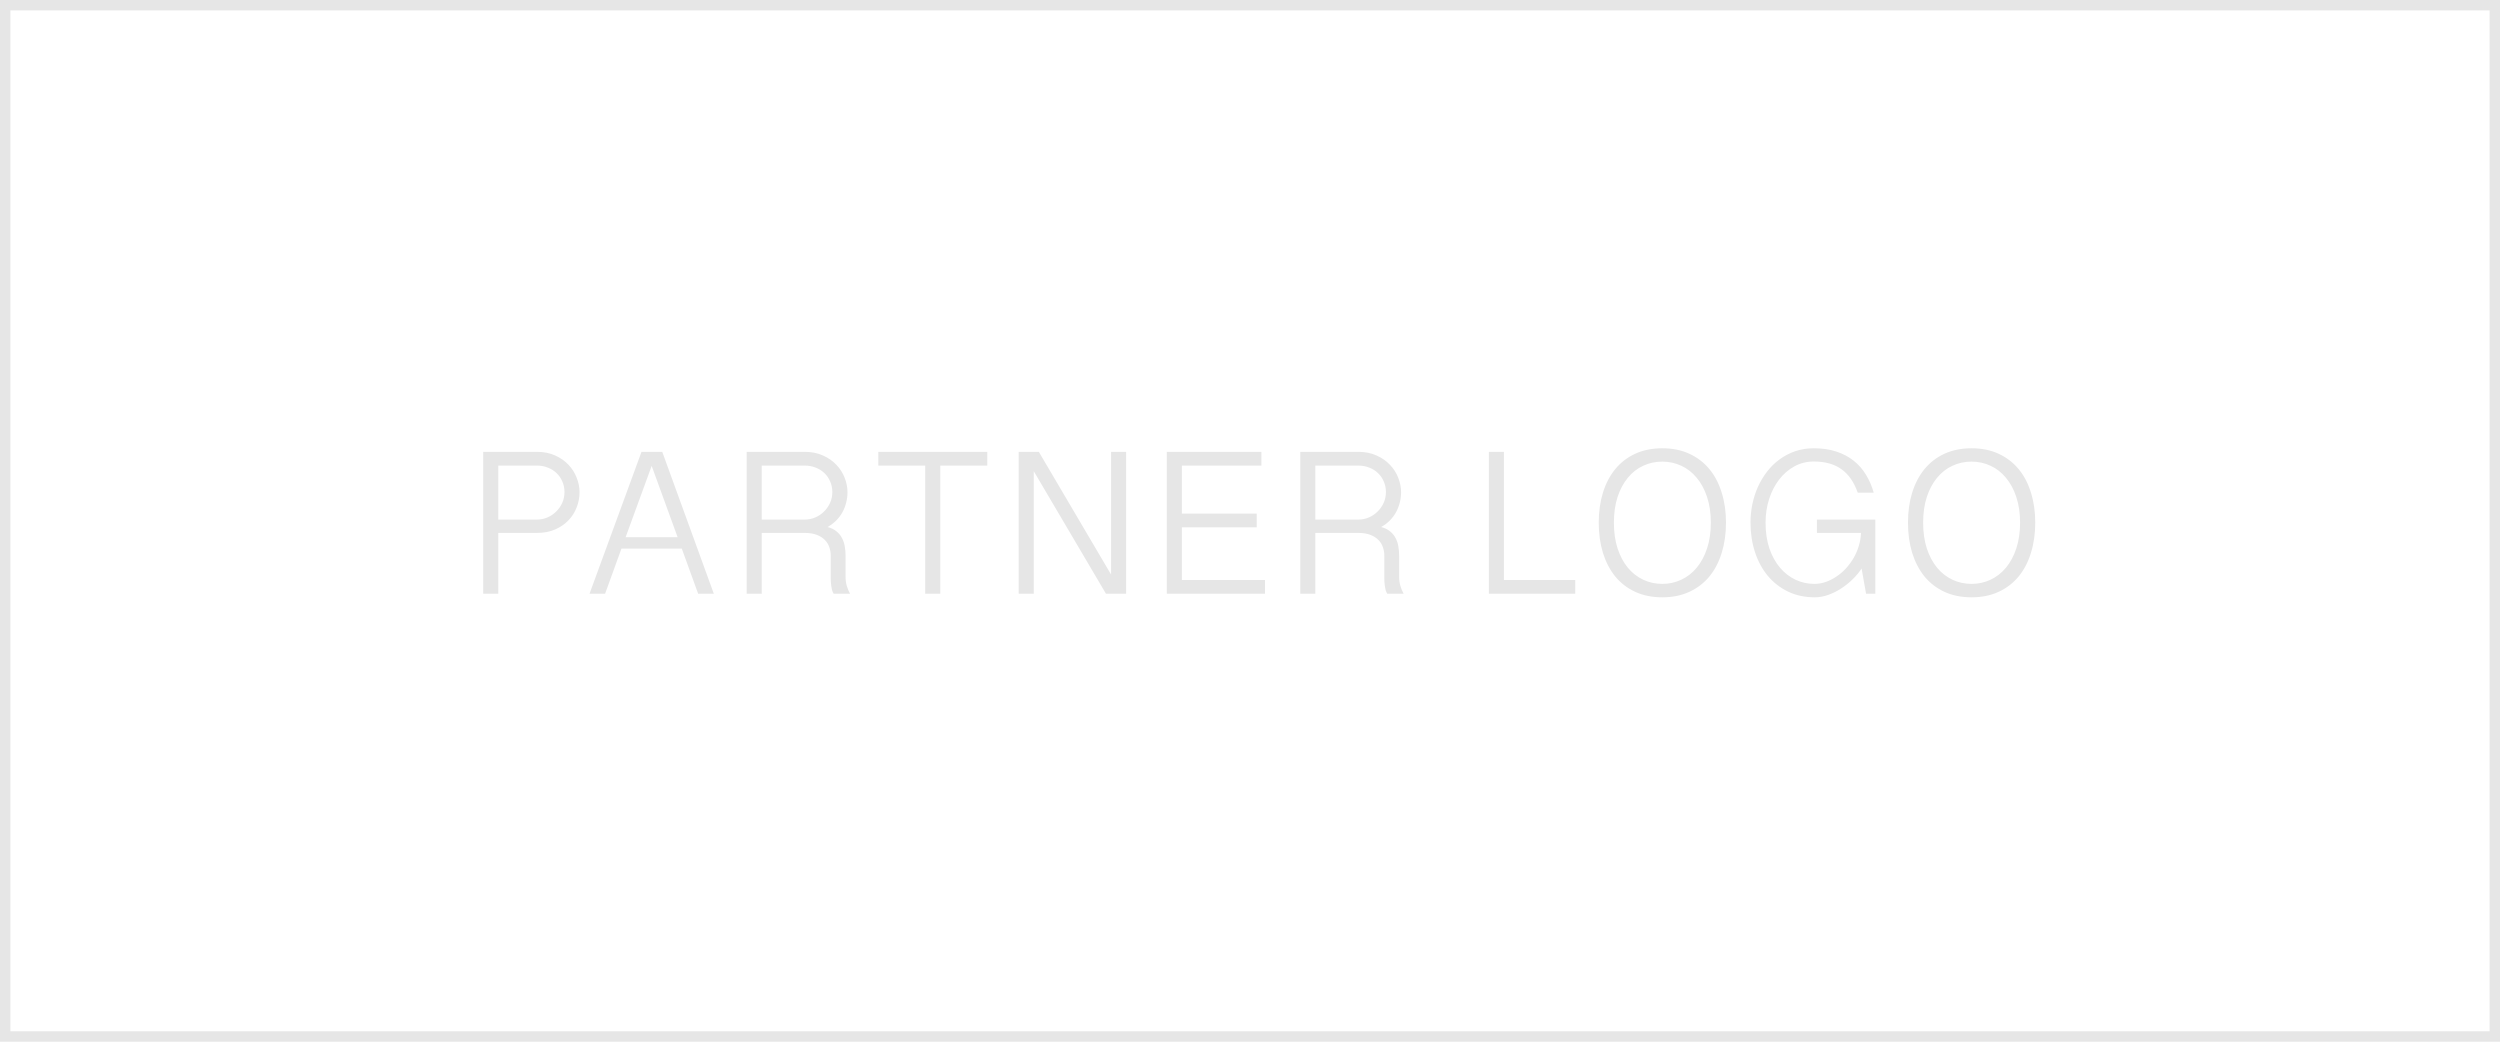 <svg width="240" height="100" viewBox="0 0 240 100" fill="none" xmlns="http://www.w3.org/2000/svg">
<rect width="240" height="100" fill="white"/>
<rect x="0.5" y="0.5" width="239" height="99" stroke="black" stroke-opacity="0.1"/>
<path d="M46.389 43.377H51.545C52.209 43.377 52.795 43.494 53.303 43.728C53.81 43.956 54.237 44.256 54.582 44.627C54.927 44.992 55.188 45.405 55.363 45.867C55.546 46.329 55.637 46.792 55.637 47.254C55.637 47.749 55.546 48.23 55.363 48.699C55.188 49.168 54.924 49.585 54.572 49.949C54.227 50.314 53.801 50.607 53.293 50.828C52.785 51.05 52.203 51.16 51.545 51.16H47.834V57H46.389V43.377ZM47.834 49.881H51.545C51.897 49.881 52.232 49.812 52.551 49.676C52.87 49.539 53.15 49.35 53.391 49.109C53.638 48.868 53.833 48.589 53.977 48.27C54.12 47.95 54.191 47.605 54.191 47.234C54.191 46.87 54.123 46.535 53.986 46.228C53.856 45.916 53.671 45.646 53.43 45.418C53.195 45.19 52.915 45.014 52.59 44.891C52.271 44.76 51.922 44.695 51.545 44.695H47.834V49.881ZM63.576 43.377L68.527 57H67.023L65.451 52.664H59.66L58.088 57H56.594L61.584 43.377H63.576ZM62.56 44.725L60.06 51.57H65.051L62.56 44.725ZM81.359 47.254C81.359 47.592 81.317 47.925 81.232 48.25C81.154 48.575 81.034 48.885 80.871 49.178C80.715 49.464 80.516 49.728 80.275 49.969C80.034 50.21 79.758 50.418 79.445 50.594C79.797 50.685 80.083 50.825 80.305 51.014C80.533 51.196 80.708 51.411 80.832 51.658C80.962 51.899 81.05 52.163 81.096 52.449C81.148 52.736 81.174 53.029 81.174 53.328V55.389C81.174 55.682 81.213 55.968 81.291 56.248C81.376 56.522 81.48 56.772 81.603 57H80.031C79.966 56.896 79.914 56.779 79.875 56.648C79.842 56.512 79.816 56.372 79.797 56.228C79.777 56.085 79.764 55.949 79.758 55.818C79.751 55.682 79.748 55.565 79.748 55.467V53.299C79.748 53.038 79.703 52.781 79.611 52.527C79.527 52.267 79.383 52.036 79.182 51.834C78.986 51.632 78.729 51.469 78.41 51.346C78.091 51.222 77.704 51.16 77.248 51.16H73.127V57H71.682V43.377H77.248C77.912 43.377 78.498 43.494 79.006 43.728C79.52 43.956 79.95 44.256 80.295 44.627C80.647 44.992 80.91 45.405 81.086 45.867C81.268 46.329 81.359 46.792 81.359 47.254ZM73.127 49.881H77.248C77.606 49.881 77.945 49.812 78.264 49.676C78.583 49.539 78.863 49.35 79.103 49.109C79.351 48.868 79.546 48.589 79.689 48.27C79.833 47.95 79.904 47.605 79.904 47.234C79.904 46.87 79.836 46.535 79.699 46.228C79.569 45.916 79.383 45.646 79.143 45.418C78.908 45.19 78.628 45.014 78.303 44.891C77.977 44.76 77.626 44.695 77.248 44.695H73.127V49.881ZM94.777 43.377V44.695H90.266V57H88.82V44.695H84.318V43.377H94.777ZM99.728 43.377L106.662 55.154V43.377H108.107V57H106.174L99.24 45.232V57H97.795V43.377H99.728ZM121.096 43.377V44.695H113.459V49.305H120.646V50.623H113.459V55.682H121.438V57H112.014V43.377H121.096ZM134.504 47.254C134.504 47.592 134.462 47.925 134.377 48.25C134.299 48.575 134.178 48.885 134.016 49.178C133.859 49.464 133.661 49.728 133.42 49.969C133.179 50.21 132.902 50.418 132.59 50.594C132.941 50.685 133.228 50.825 133.449 51.014C133.677 51.196 133.853 51.411 133.977 51.658C134.107 51.899 134.195 52.163 134.24 52.449C134.292 52.736 134.318 53.029 134.318 53.328V55.389C134.318 55.682 134.357 55.968 134.436 56.248C134.52 56.522 134.624 56.772 134.748 57H133.176C133.111 56.896 133.059 56.779 133.02 56.648C132.987 56.512 132.961 56.372 132.941 56.228C132.922 56.085 132.909 55.949 132.902 55.818C132.896 55.682 132.893 55.565 132.893 55.467V53.299C132.893 53.038 132.847 52.781 132.756 52.527C132.671 52.267 132.528 52.036 132.326 51.834C132.131 51.632 131.874 51.469 131.555 51.346C131.236 51.222 130.848 51.16 130.393 51.16H126.271V57H124.826V43.377H130.393C131.057 43.377 131.643 43.494 132.15 43.728C132.665 43.956 133.094 44.256 133.439 44.627C133.791 44.992 134.055 45.405 134.23 45.867C134.413 46.329 134.504 46.792 134.504 47.254ZM126.271 49.881H130.393C130.751 49.881 131.089 49.812 131.408 49.676C131.727 49.539 132.007 49.35 132.248 49.109C132.495 48.868 132.691 48.589 132.834 48.27C132.977 47.95 133.049 47.605 133.049 47.234C133.049 46.87 132.98 46.535 132.844 46.228C132.714 45.916 132.528 45.646 132.287 45.418C132.053 45.19 131.773 45.014 131.447 44.891C131.122 44.76 130.77 44.695 130.393 44.695H126.271V49.881ZM144.377 43.377V55.682H151.223V57H142.932V43.377H144.377ZM165.695 50.174C165.695 51.222 165.559 52.185 165.285 53.065C165.018 53.943 164.624 54.702 164.104 55.34C163.583 55.971 162.941 56.463 162.18 56.815C161.424 57.166 160.559 57.342 159.582 57.342C158.605 57.342 157.736 57.166 156.975 56.815C156.219 56.463 155.581 55.971 155.061 55.34C154.546 54.702 154.152 53.943 153.879 53.065C153.612 52.185 153.479 51.222 153.479 50.174C153.479 49.132 153.612 48.175 153.879 47.303C154.152 46.424 154.546 45.669 155.061 45.037C155.581 44.406 156.219 43.914 156.975 43.562C157.736 43.211 158.605 43.035 159.582 43.035C160.559 43.035 161.424 43.211 162.18 43.562C162.941 43.914 163.583 44.406 164.104 45.037C164.624 45.669 165.018 46.424 165.285 47.303C165.559 48.175 165.695 49.132 165.695 50.174ZM164.24 50.174C164.24 49.256 164.12 48.435 163.879 47.713C163.638 46.984 163.306 46.368 162.883 45.867C162.466 45.359 161.975 44.975 161.408 44.715C160.842 44.448 160.233 44.315 159.582 44.315C158.924 44.315 158.312 44.448 157.746 44.715C157.18 44.975 156.688 45.359 156.271 45.867C155.855 46.368 155.526 46.984 155.285 47.713C155.051 48.435 154.934 49.256 154.934 50.174C154.934 51.092 155.051 51.915 155.285 52.645C155.526 53.374 155.855 53.992 156.271 54.5C156.688 55.001 157.18 55.385 157.746 55.652C158.312 55.919 158.924 56.053 159.582 56.053C160.233 56.053 160.842 55.919 161.408 55.652C161.975 55.385 162.466 55.001 162.883 54.5C163.306 53.992 163.638 53.374 163.879 52.645C164.12 51.915 164.24 51.092 164.24 50.174ZM169.494 50.164C169.494 51.102 169.618 51.935 169.865 52.664C170.119 53.393 170.461 54.008 170.891 54.51C171.32 55.011 171.818 55.395 172.385 55.662C172.951 55.922 173.55 56.053 174.182 56.053C174.553 56.053 174.917 55.991 175.275 55.867C175.64 55.737 175.985 55.561 176.311 55.34C176.643 55.118 176.949 54.855 177.229 54.549C177.508 54.236 177.753 53.901 177.961 53.543C178.169 53.178 178.332 52.794 178.449 52.391C178.573 51.987 178.641 51.577 178.654 51.16H174.426V49.881H180.031V57H179.143L178.713 54.578C178.485 54.93 178.202 55.272 177.863 55.603C177.531 55.929 177.167 56.222 176.77 56.482C176.372 56.743 175.956 56.951 175.52 57.107C175.083 57.264 174.65 57.342 174.221 57.342C173.27 57.342 172.414 57.16 171.652 56.795C170.891 56.424 170.243 55.919 169.709 55.281C169.175 54.637 168.765 53.878 168.479 53.006C168.192 52.127 168.049 51.18 168.049 50.164C168.049 49.572 168.107 48.986 168.225 48.406C168.348 47.82 168.527 47.264 168.762 46.736C169.003 46.209 169.296 45.721 169.641 45.272C169.992 44.816 170.393 44.425 170.842 44.1C171.291 43.768 171.789 43.507 172.336 43.318C172.883 43.13 173.479 43.035 174.123 43.035C174.93 43.035 175.65 43.139 176.281 43.348C176.919 43.556 177.476 43.849 177.951 44.227C178.426 44.604 178.82 45.053 179.133 45.574C179.452 46.095 179.699 46.668 179.875 47.293H178.342C177.984 46.277 177.46 45.525 176.77 45.037C176.086 44.549 175.204 44.305 174.123 44.305C173.446 44.305 172.824 44.461 172.258 44.773C171.691 45.086 171.203 45.509 170.793 46.043C170.383 46.577 170.064 47.199 169.836 47.908C169.608 48.618 169.494 49.37 169.494 50.164ZM195.383 50.174C195.383 51.222 195.246 52.185 194.973 53.065C194.706 53.943 194.312 54.702 193.791 55.34C193.27 55.971 192.629 56.463 191.867 56.815C191.112 57.166 190.246 57.342 189.27 57.342C188.293 57.342 187.424 57.166 186.662 56.815C185.907 56.463 185.269 55.971 184.748 55.34C184.234 54.702 183.84 53.943 183.566 53.065C183.299 52.185 183.166 51.222 183.166 50.174C183.166 49.132 183.299 48.175 183.566 47.303C183.84 46.424 184.234 45.669 184.748 45.037C185.269 44.406 185.907 43.914 186.662 43.562C187.424 43.211 188.293 43.035 189.27 43.035C190.246 43.035 191.112 43.211 191.867 43.562C192.629 43.914 193.27 44.406 193.791 45.037C194.312 45.669 194.706 46.424 194.973 47.303C195.246 48.175 195.383 49.132 195.383 50.174ZM193.928 50.174C193.928 49.256 193.807 48.435 193.566 47.713C193.326 46.984 192.993 46.368 192.57 45.867C192.154 45.359 191.662 44.975 191.096 44.715C190.529 44.448 189.921 44.315 189.27 44.315C188.612 44.315 188 44.448 187.434 44.715C186.867 44.975 186.376 45.359 185.959 45.867C185.542 46.368 185.214 46.984 184.973 47.713C184.738 48.435 184.621 49.256 184.621 50.174C184.621 51.092 184.738 51.915 184.973 52.645C185.214 53.374 185.542 53.992 185.959 54.5C186.376 55.001 186.867 55.385 187.434 55.652C188 55.919 188.612 56.053 189.27 56.053C189.921 56.053 190.529 55.919 191.096 55.652C191.662 55.385 192.154 55.001 192.57 54.5C192.993 53.992 193.326 53.374 193.566 52.645C193.807 51.915 193.928 51.092 193.928 50.174Z" fill="black" fill-opacity="0.1"/>
</svg>
